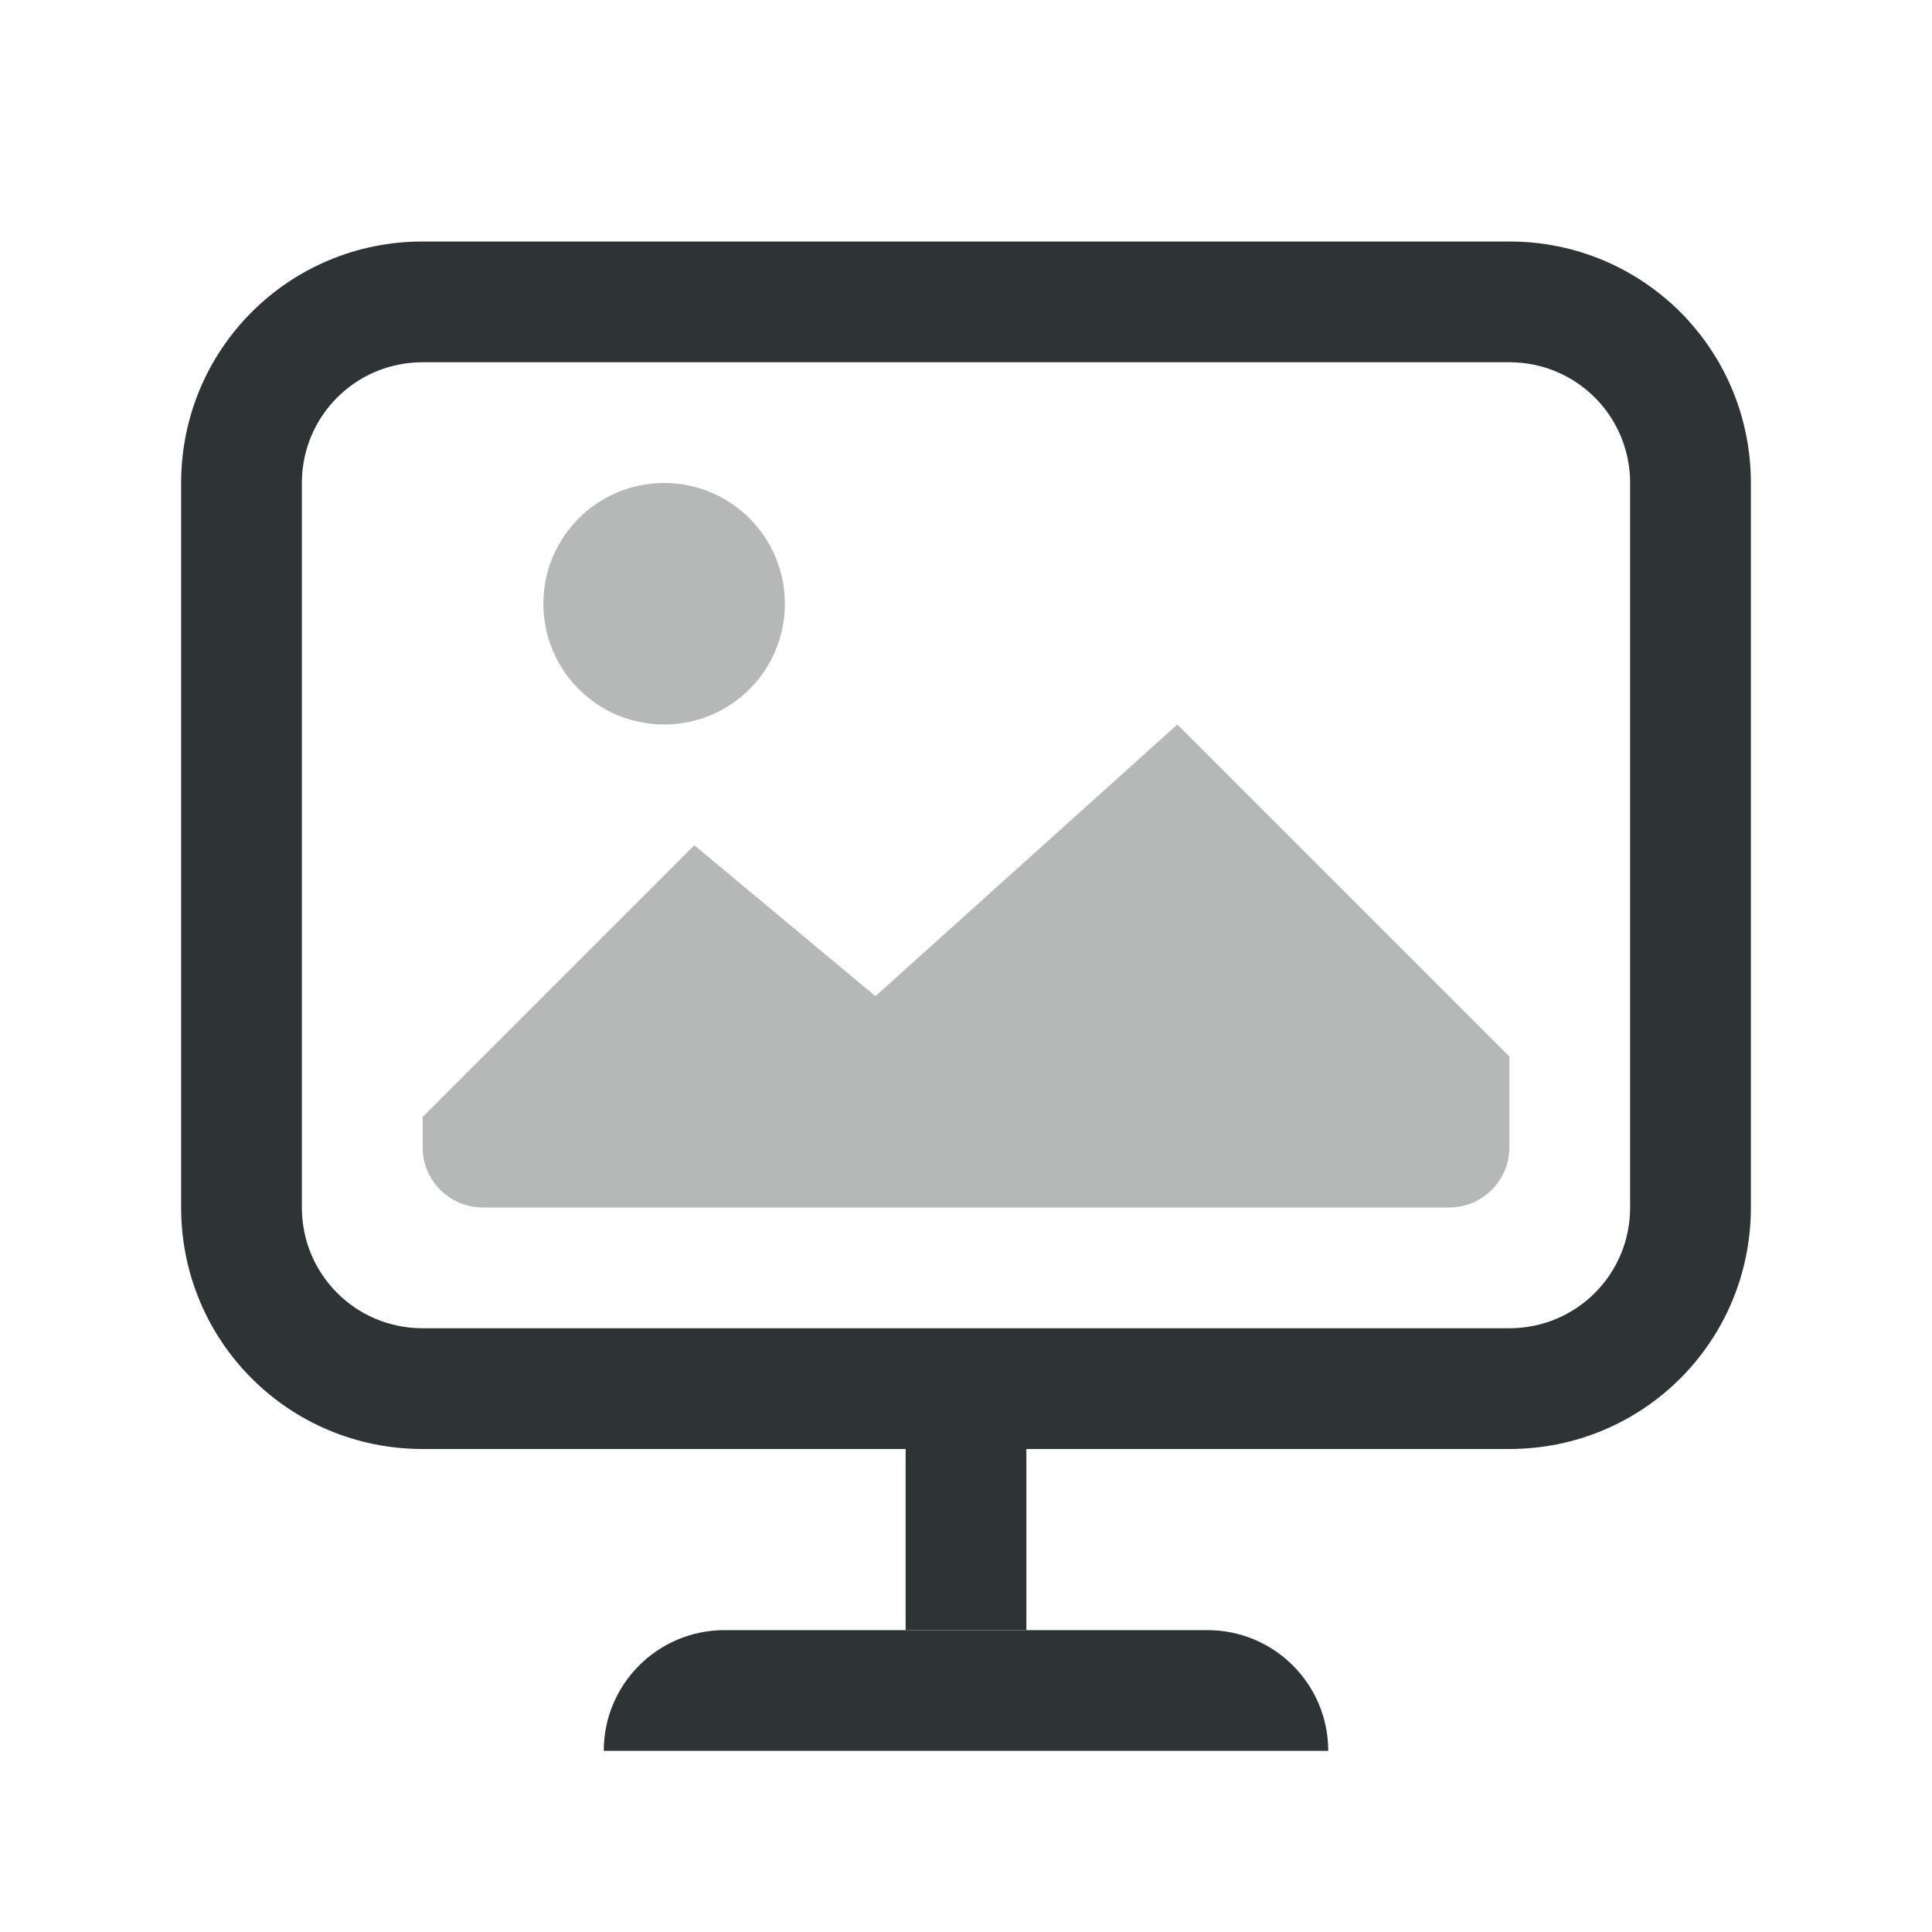 <svg height="32" viewBox="0 0 32 32" width="32" xmlns="http://www.w3.org/2000/svg"><g fill="#2e3436"><path d="m7 4c-2.216 0-4 1.784-4 4v12c0 2.216 1.784 4 4 4h18c2.216 0 4-1.784 4-4v-12c0-2.216-1.784-4-4-4zm0 2h18c1.108 0 2 .892 2 2v12c0 1.108-.892 2-2 2h-18c-1.108 0-2-.892-2-2v-12c0-1.108.892-2 2-2z"/><path d="m11 8c-1.105 0-2 .895-2 2 0 1.105.895 2 2 2 1.105 0 2-.895 2-2 0-1.105-.895-2-2-2zm8.5 4-5 4.5-3-2.5-4.5 4.5v.5c0 .554.446 1 1 1h16c.554 0 1-.446 1-1v-1.5z" opacity=".35"/><path d="m12 27c-1.105 0-2 .895-2 2h2 8 2c0-1.105-.895-2-2-2z"/><path d="m15 24h2v3h-2z"/></g></svg>